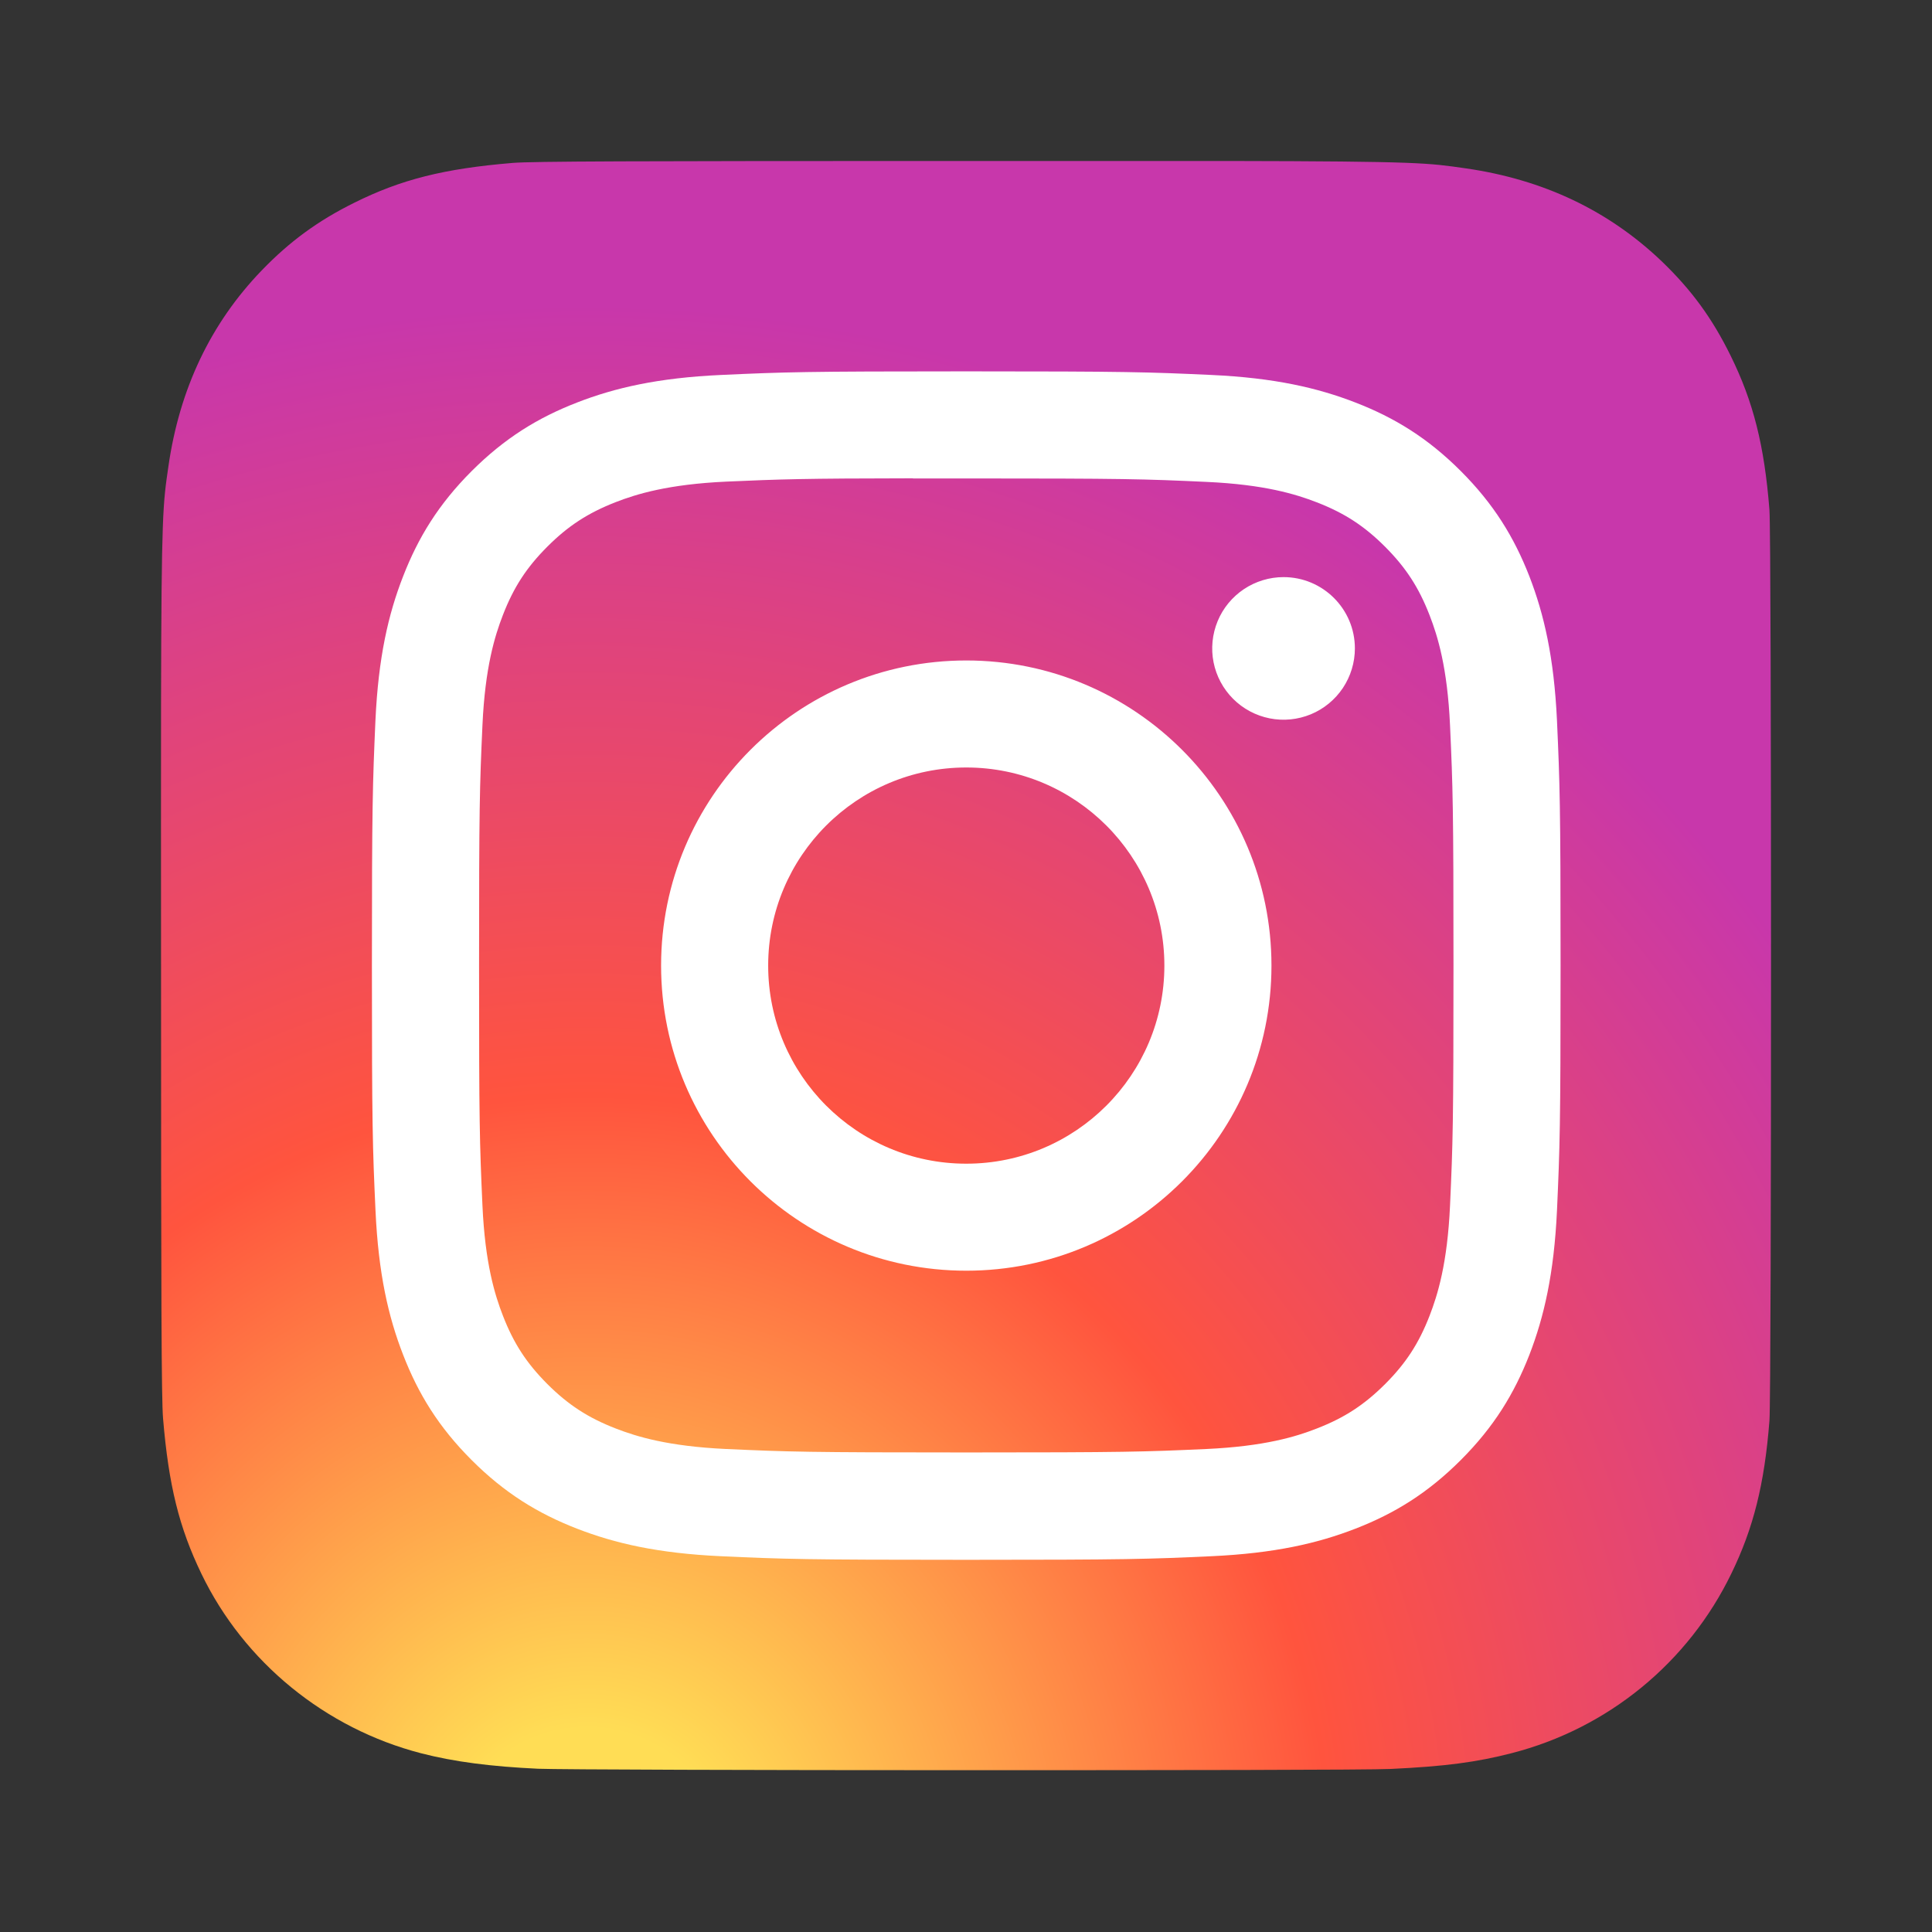 <svg width="28" height="28" viewBox="0 0 28 28" fill="none" xmlns="http://www.w3.org/2000/svg">
<rect x="0" y="0" width="28" height="28" fill="#333333" stroke="none"/>
<g clip-path="url(#clip0_2_589)">
<path d="M14.004 2.333C9.133 2.333 7.709 2.338 7.432 2.361C6.432 2.444 5.81 2.602 5.133 2.939C4.61 3.198 4.198 3.499 3.792 3.92C3.052 4.688 2.603 5.634 2.441 6.757C2.362 7.302 2.339 7.414 2.334 10.2C2.332 11.128 2.334 12.351 2.334 13.99C2.334 18.856 2.34 20.278 2.363 20.555C2.444 21.527 2.596 22.139 2.919 22.808C3.536 24.089 4.715 25.051 6.104 25.41C6.585 25.534 7.117 25.602 7.798 25.634C8.087 25.646 11.032 25.655 13.979 25.655C16.925 25.655 19.872 25.652 20.154 25.637C20.943 25.6 21.402 25.539 21.909 25.408C22.598 25.231 23.239 24.907 23.79 24.456C24.34 24.006 24.785 23.441 25.094 22.801C25.411 22.148 25.572 21.513 25.644 20.591C25.66 20.39 25.667 17.186 25.667 13.987C25.667 10.787 25.66 7.589 25.644 7.388C25.57 6.451 25.41 5.822 25.082 5.156C24.814 4.611 24.516 4.204 24.084 3.788C23.312 3.051 22.368 2.602 21.243 2.44C20.698 2.362 20.59 2.338 17.801 2.333H14.004Z" fill="url(#paint0_radial_2_589)"/>
<path d="M14.004 5.382C11.665 5.382 11.371 5.392 10.452 5.434C9.535 5.476 8.909 5.621 8.362 5.834C7.795 6.054 7.315 6.349 6.836 6.827C6.357 7.306 6.062 7.787 5.842 8.353C5.628 8.901 5.483 9.527 5.441 10.443C5.401 11.362 5.39 11.655 5.39 13.994C5.39 16.333 5.4 16.626 5.442 17.544C5.484 18.461 5.629 19.087 5.842 19.634C6.062 20.201 6.356 20.681 6.835 21.16C7.314 21.639 7.795 21.934 8.361 22.154C8.909 22.367 9.535 22.512 10.452 22.554C11.371 22.596 11.664 22.606 14.003 22.606C16.343 22.606 16.635 22.596 17.554 22.554C18.471 22.512 19.098 22.367 19.646 22.154C20.212 21.934 20.692 21.639 21.171 21.16C21.65 20.681 21.944 20.201 22.165 19.635C22.377 19.087 22.522 18.461 22.565 17.544C22.606 16.626 22.617 16.333 22.617 13.994C22.617 11.655 22.606 11.362 22.565 10.443C22.522 9.526 22.377 8.901 22.165 8.353C21.944 7.787 21.65 7.306 21.171 6.827C20.692 6.348 20.212 6.054 19.645 5.834C19.096 5.621 18.47 5.476 17.553 5.434C16.634 5.392 16.342 5.382 14.002 5.382H14.004ZM13.231 6.934C13.461 6.934 13.717 6.934 14.004 6.934C16.304 6.934 16.576 6.942 17.485 6.984C18.325 7.022 18.78 7.162 19.084 7.28C19.486 7.436 19.773 7.623 20.074 7.924C20.375 8.226 20.562 8.513 20.718 8.915C20.836 9.218 20.977 9.674 21.015 10.513C21.056 11.421 21.065 11.694 21.065 13.992C21.065 16.291 21.056 16.563 21.015 17.471C20.977 18.311 20.836 18.766 20.718 19.07C20.562 19.471 20.375 19.758 20.074 20.059C19.772 20.36 19.486 20.547 19.084 20.703C18.781 20.822 18.325 20.961 17.485 21C16.577 21.041 16.304 21.05 14.004 21.05C11.704 21.05 11.431 21.041 10.523 21C9.684 20.961 9.228 20.821 8.924 20.703C8.522 20.547 8.235 20.36 7.933 20.059C7.632 19.757 7.445 19.471 7.289 19.069C7.171 18.766 7.03 18.31 6.992 17.47C6.951 16.562 6.943 16.29 6.943 13.99C6.943 11.69 6.951 11.419 6.992 10.511C7.03 9.671 7.171 9.216 7.289 8.912C7.445 8.51 7.632 8.223 7.933 7.922C8.235 7.62 8.522 7.434 8.924 7.277C9.228 7.159 9.684 7.019 10.523 6.98C11.318 6.945 11.626 6.934 13.231 6.932V6.934ZM18.602 8.364C18.398 8.364 18.198 8.425 18.028 8.538C17.858 8.652 17.725 8.813 17.647 9.002C17.569 9.191 17.548 9.399 17.588 9.599C17.628 9.8 17.727 9.984 17.871 10.128C18.016 10.273 18.2 10.371 18.401 10.411C18.601 10.451 18.809 10.43 18.998 10.352C19.187 10.274 19.348 10.141 19.462 9.971C19.575 9.801 19.636 9.602 19.636 9.397C19.636 8.827 19.173 8.364 18.602 8.364V8.364ZM14.004 9.572C11.561 9.572 9.581 11.552 9.581 13.994C9.581 16.436 11.561 18.416 14.004 18.416C16.447 18.416 18.427 16.436 18.427 13.994C18.427 11.552 16.447 9.572 14.004 9.572ZM14.004 11.123C15.59 11.123 16.875 12.409 16.875 13.994C16.875 15.579 15.59 16.865 14.004 16.865C12.418 16.865 11.133 15.579 11.133 13.994C11.133 12.409 12.418 11.123 14.004 11.123Z" fill="white"/>
</g>
<defs>
<radialGradient id="paint0_radial_2_589" cx="0" cy="0" r="1" gradientUnits="userSpaceOnUse" gradientTransform="translate(8.531 27.452) rotate(-90) scale(23.114 21.508)">
<stop stop-color="#FFDD55"/>
<stop offset="0.1" stop-color="#FFDD55"/>
<stop offset="0.5" stop-color="#FF543E"/>
<stop offset="1" stop-color="#C837AB"/>
</radialGradient>
<clipPath id="clip0_2_589">
<rect width="28" height="28" fill="white"/>
</clipPath>
</defs>
</svg>
